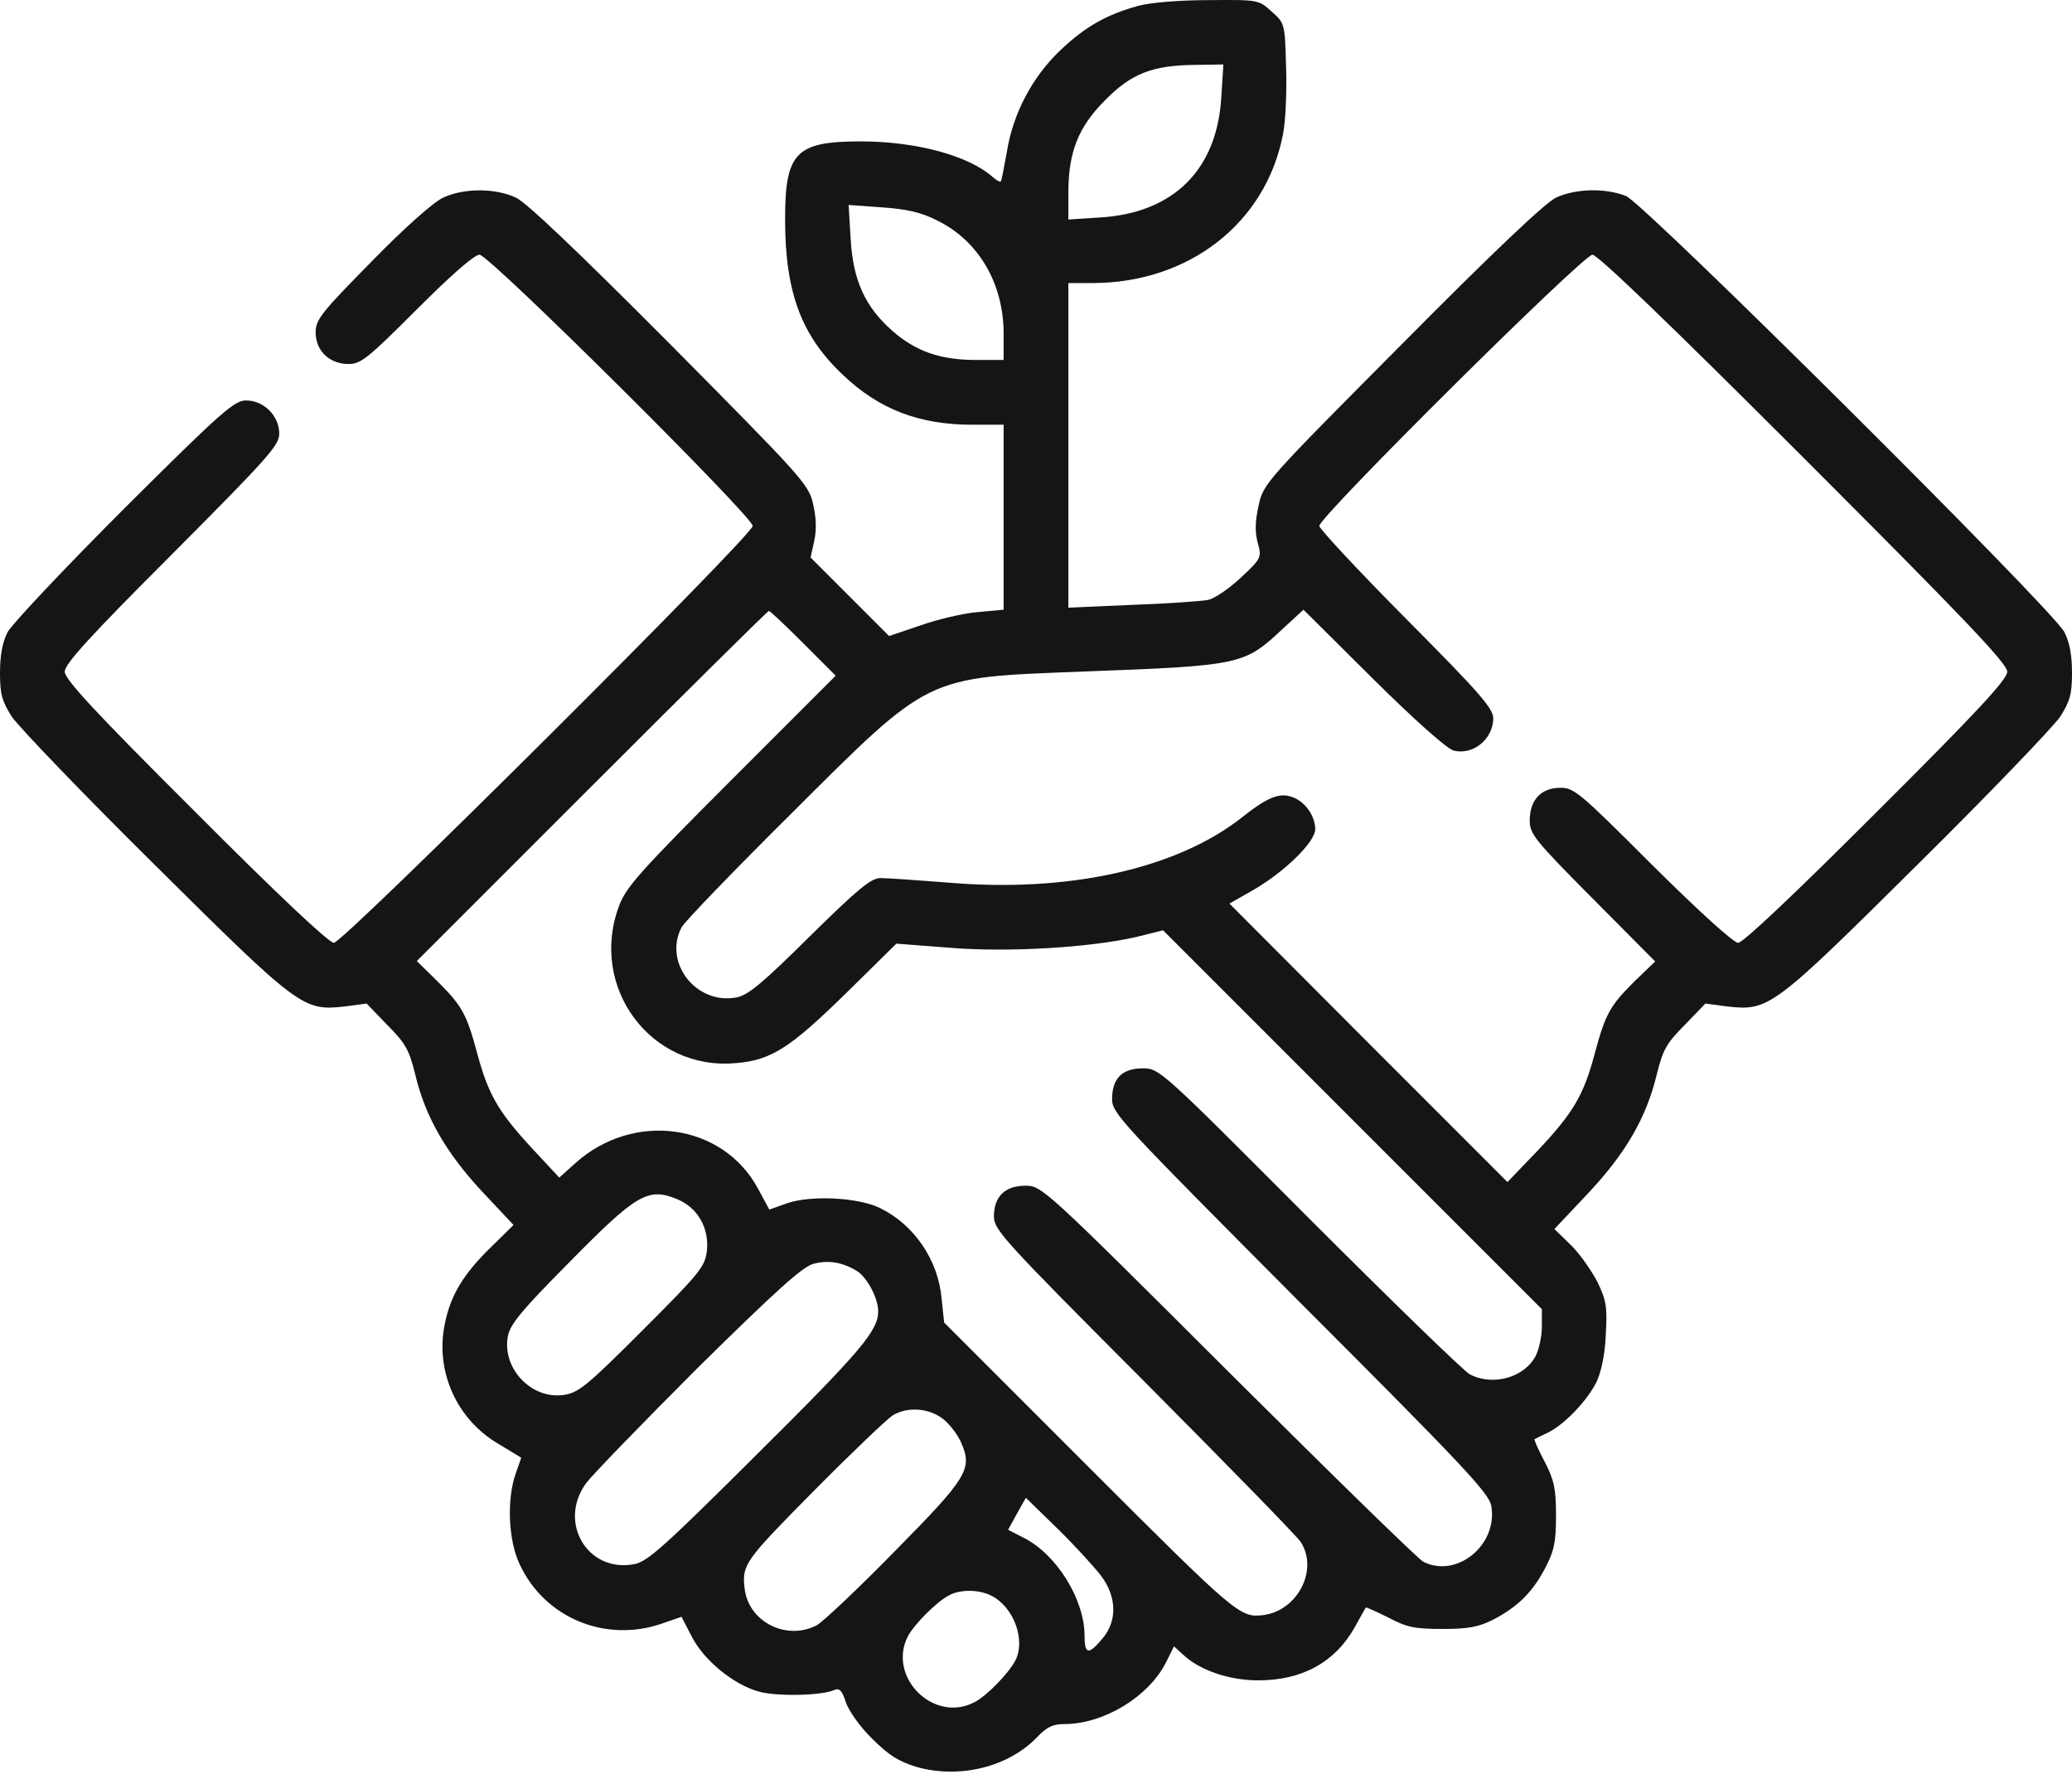 <svg width="106" height="91" viewBox="0 0 106 91" fill="none" xmlns="http://www.w3.org/2000/svg">
<path d="M58.238 0.296C56.602 0.751 55.526 1.352 54.221 2.594C52.793 3.96 51.82 5.824 51.509 7.77C51.364 8.557 51.24 9.24 51.199 9.281C51.157 9.323 50.971 9.219 50.785 9.053C49.543 7.956 46.872 7.232 44.035 7.232C40.723 7.232 40.164 7.791 40.164 11.207C40.164 14.954 40.992 17.169 43.125 19.177C44.967 20.937 47.038 21.724 49.729 21.724H51.344V26.465V31.185L49.998 31.309C49.273 31.371 47.948 31.682 47.079 31.992L45.485 32.531L43.477 30.523L41.468 28.514L41.655 27.666C41.779 27.086 41.758 26.465 41.593 25.761C41.365 24.767 41.034 24.415 34.284 17.604C29.605 12.904 26.935 10.358 26.396 10.109C25.341 9.612 23.726 9.612 22.67 10.109C22.173 10.337 20.682 11.662 19.006 13.38C16.438 15.989 16.148 16.341 16.148 17.003C16.148 17.935 16.852 18.618 17.825 18.618C18.467 18.618 18.819 18.328 21.324 15.823C23.084 14.064 24.264 13.028 24.533 13.028C25.03 13.028 38.508 26.423 38.508 26.899C38.508 27.376 17.556 48.224 17.08 48.224C16.832 48.224 14.244 45.801 10 41.537C4.845 36.402 3.312 34.746 3.312 34.353C3.312 33.959 4.596 32.551 8.799 28.349C13.726 23.401 14.285 22.78 14.285 22.179C14.285 21.268 13.498 20.482 12.588 20.482C11.987 20.482 11.345 21.041 6.356 26.009C3.292 29.073 0.621 31.91 0.393 32.324C0.124 32.841 0 33.525 0 34.415C0 35.512 0.104 35.864 0.6 36.651C0.932 37.148 4.203 40.564 7.888 44.207C15.32 51.578 15.507 51.722 17.66 51.474L18.757 51.329L19.813 52.426C20.744 53.358 20.931 53.689 21.241 54.952C21.759 57.126 22.815 58.948 24.637 60.915L26.272 62.654L25.134 63.772C23.705 65.159 23.043 66.256 22.753 67.726C22.256 70.148 23.374 72.612 25.506 73.854L26.666 74.558L26.376 75.386C25.92 76.711 26.003 78.781 26.583 80.003C27.846 82.736 30.951 84.04 33.85 83.046L34.864 82.694L35.402 83.73C36.023 84.93 37.535 86.172 38.839 86.525C39.729 86.773 42.027 86.731 42.669 86.442C42.938 86.317 43.083 86.462 43.27 87.063C43.414 87.498 44.015 88.346 44.615 88.926C45.464 89.775 45.961 90.085 46.893 90.375C49.108 90.996 51.613 90.375 53.083 88.823C53.559 88.326 53.87 88.181 54.449 88.181C56.457 88.181 58.755 86.794 59.646 85.034L60.06 84.206L60.515 84.62C61.364 85.427 62.875 85.945 64.366 85.945C66.602 85.945 68.279 85.034 69.293 83.253C69.583 82.715 69.852 82.26 69.873 82.218C69.894 82.198 70.411 82.425 71.032 82.736C71.964 83.233 72.378 83.316 73.807 83.316C75.132 83.316 75.649 83.212 76.394 82.839C77.657 82.177 78.403 81.431 79.044 80.21C79.5 79.341 79.603 78.906 79.603 77.519C79.603 76.111 79.5 75.697 79.024 74.765C78.693 74.144 78.465 73.626 78.506 73.606C78.548 73.585 78.838 73.44 79.189 73.275C80.059 72.84 81.198 71.639 81.674 70.687C81.922 70.148 82.109 69.279 82.15 68.244C82.233 66.836 82.171 66.505 81.715 65.552C81.405 64.972 80.804 64.103 80.349 63.668L79.521 62.861L81.239 61.039C83.185 58.969 84.22 57.167 84.759 54.952C85.069 53.689 85.255 53.358 86.187 52.426L87.243 51.329L88.34 51.474C90.493 51.722 90.68 51.578 98.112 44.207C101.797 40.564 105.068 37.148 105.4 36.651C105.896 35.864 106 35.512 106 34.415C106 33.504 105.876 32.841 105.607 32.324C105.006 31.164 84.138 10.42 83.185 10.026C82.15 9.612 80.618 9.633 79.603 10.109C79.065 10.358 76.374 12.904 71.716 17.604C64.697 24.664 64.635 24.726 64.387 25.864C64.2 26.692 64.2 27.231 64.345 27.769C64.552 28.514 64.532 28.556 63.476 29.549C62.875 30.108 62.13 30.626 61.778 30.688C61.447 30.75 59.708 30.875 57.927 30.937L54.656 31.081V22.78V14.478H55.878C60.805 14.478 64.739 11.434 65.629 6.9C65.774 6.217 65.836 4.644 65.794 3.422C65.732 1.207 65.732 1.186 65.049 0.586C64.387 -0.015 64.366 -0.015 61.84 0.006C60.35 0.006 58.859 0.13 58.238 0.296ZM62.482 4.933C62.275 8.681 60.039 10.896 56.271 11.124L54.656 11.227V9.861C54.656 7.791 55.153 6.507 56.54 5.12C57.886 3.753 58.962 3.339 61.157 3.319L62.586 3.298L62.482 4.933ZM47.928 11.269C50.06 12.304 51.344 14.498 51.344 17.066V18.411H49.936C48.114 18.411 46.851 17.976 45.65 16.921C44.243 15.678 43.642 14.333 43.518 12.221L43.414 10.482L45.112 10.606C46.354 10.689 47.12 10.855 47.928 11.269ZM92.274 23.421C100.431 31.578 102.688 33.939 102.688 34.353C102.688 34.746 101.197 36.361 96 41.537C91.86 45.677 89.168 48.224 88.92 48.224C88.692 48.224 86.953 46.65 84.531 44.249C80.742 40.46 80.514 40.274 79.769 40.294C78.817 40.315 78.258 40.936 78.258 41.971C78.258 42.655 78.527 42.986 81.467 45.946L84.676 49.176L83.62 50.191C82.357 51.453 82.129 51.847 81.57 53.938C81.011 56.029 80.473 56.94 78.63 58.886L77.119 60.459L69.997 53.337L62.896 46.215L64.097 45.532C65.712 44.601 67.285 43.069 67.285 42.406C67.285 41.744 66.768 40.998 66.126 40.771C65.463 40.522 64.842 40.771 63.538 41.806C60.205 44.435 54.656 45.677 48.466 45.139C46.893 45.015 45.361 44.911 45.05 44.911C44.553 44.911 43.891 45.47 41.427 47.892C39.005 50.294 38.259 50.915 37.659 51.019C35.609 51.391 33.932 49.238 34.864 47.437C35.03 47.126 37.576 44.497 40.516 41.578C47.617 34.498 47.307 34.663 55.277 34.353C63.579 34.042 63.641 34.021 65.67 32.117L66.685 31.185L70.246 34.725C72.378 36.837 74.034 38.307 74.366 38.39C75.359 38.638 76.374 37.81 76.394 36.754C76.394 36.237 75.732 35.471 71.943 31.661C69.5 29.198 67.492 27.044 67.492 26.899C67.492 26.423 80.991 13.028 81.467 13.028C81.736 13.028 85.421 16.569 92.274 23.421ZM41.096 32.903L42.752 34.56L37.41 39.901C32.794 44.518 32.028 45.367 31.676 46.319C30.102 50.48 33.291 54.787 37.659 54.373C39.46 54.228 40.433 53.586 43.27 50.812L45.857 48.265L48.549 48.472C51.53 48.721 55.774 48.472 58.176 47.913L59.501 47.582L69.19 57.271L78.879 66.96V67.85C78.879 68.347 78.734 69.01 78.568 69.341C77.989 70.459 76.374 70.914 75.194 70.293C74.883 70.128 71.198 66.546 66.975 62.322C59.397 54.724 59.315 54.642 58.466 54.642C57.41 54.642 56.892 55.159 56.892 56.215C56.892 56.94 57.306 57.374 66.519 66.629C74.8 74.91 76.188 76.38 76.291 77.022C76.643 79.009 74.531 80.748 72.813 79.879C72.564 79.755 68.072 75.365 62.834 70.148C53.393 60.728 53.29 60.646 52.462 60.646C51.406 60.646 50.847 61.205 50.847 62.219C50.847 62.902 51.364 63.461 58.528 70.645C62.751 74.889 66.353 78.575 66.54 78.864C67.472 80.293 66.374 82.405 64.594 82.612C63.434 82.736 63.227 82.57 55.774 75.117L48.3 67.643L48.176 66.463C48.011 64.455 46.768 62.633 45.009 61.784C43.911 61.246 41.51 61.122 40.288 61.536L39.357 61.867L38.777 60.791C36.976 57.457 32.421 56.816 29.44 59.486L28.612 60.231L27.225 58.741C25.485 56.857 24.989 55.987 24.43 53.938C23.871 51.847 23.643 51.453 22.38 50.191L21.324 49.155L30.268 40.212C35.195 35.284 39.274 31.247 39.336 31.247C39.398 31.247 40.185 31.992 41.096 32.903ZM34.678 61.349C35.692 61.784 36.272 62.799 36.168 63.937C36.065 64.786 35.879 65.035 32.877 68.037C29.999 70.914 29.585 71.246 28.819 71.349C27.183 71.577 25.672 69.983 25.982 68.347C26.086 67.747 26.686 67.022 29.026 64.662C32.587 61.039 33.146 60.708 34.678 61.349ZM43.849 65.014C44.367 65.345 44.926 66.401 44.926 67.064C44.926 68.057 44.077 69.072 38.756 74.351C33.995 79.092 33.125 79.879 32.442 80.003C30.061 80.459 28.508 77.85 29.999 75.842C30.33 75.407 32.918 72.736 35.734 69.921C39.688 66.028 41.054 64.786 41.613 64.641C42.379 64.434 43.104 64.558 43.849 65.014ZM48.383 72.695C48.673 72.964 49.046 73.461 49.191 73.834C49.75 75.138 49.48 75.593 45.775 79.341C43.891 81.266 42.09 82.964 41.779 83.129C40.226 83.937 38.28 82.943 38.094 81.245C37.949 80.024 38.114 79.817 41.572 76.318C43.477 74.392 45.319 72.633 45.65 72.405C46.437 71.908 47.659 72.012 48.383 72.695ZM56.333 80.603C57.141 81.68 57.161 82.922 56.395 83.812C55.691 84.661 55.484 84.62 55.484 83.668C55.484 81.804 54.056 79.506 52.379 78.657L51.572 78.243L52.027 77.415L52.482 76.608L54.118 78.202C55.008 79.071 56.002 80.169 56.333 80.603ZM50.723 81.618C51.861 82.198 52.482 83.874 51.944 84.93C51.592 85.593 50.495 86.731 49.853 87.063C47.762 88.16 45.361 85.758 46.458 83.668C46.789 83.067 47.886 81.949 48.549 81.597C49.108 81.287 50.081 81.287 50.723 81.618Z" fill="#151515"/>
</svg>
